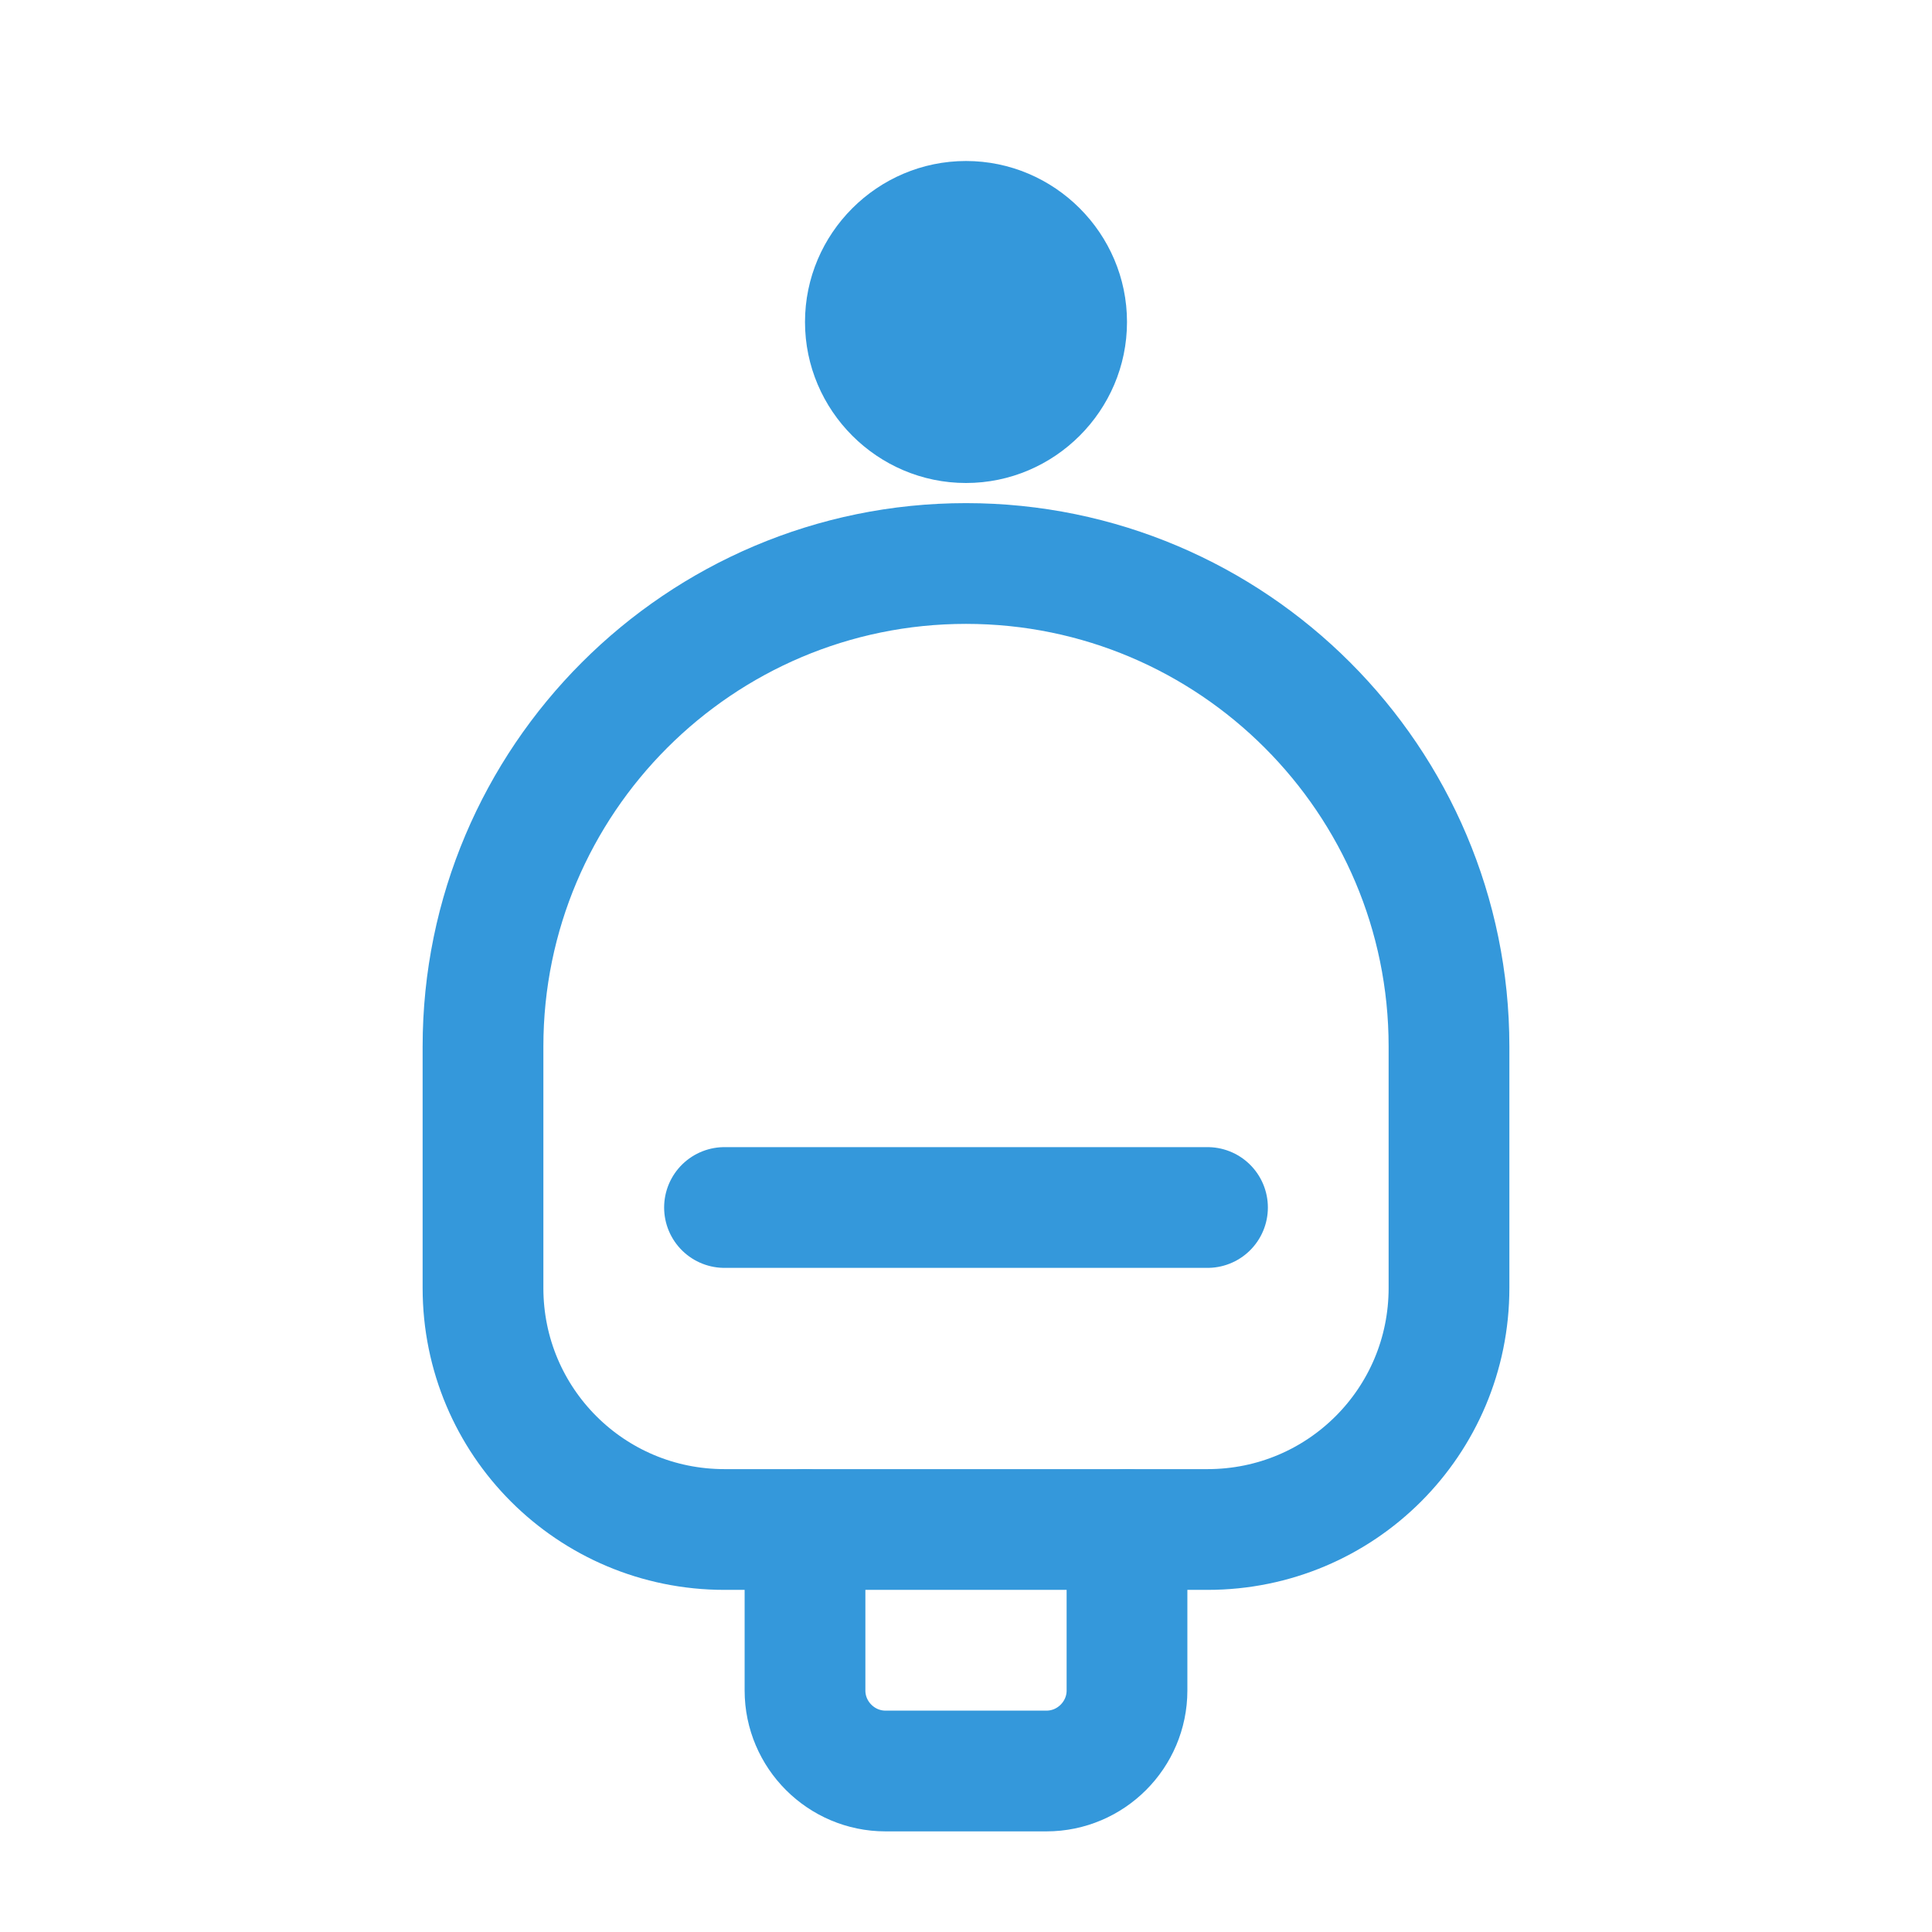 <svg width="24" height="24" viewBox="0 0 24 24" fill="none" xmlns="http://www.w3.org/2000/svg">
  <path d="M12 2C10.9 2 10 2.9 10 4C10 5.1 10.9 6 12 6C13.1 6 14 5.1 14 4C14 2.9 13.1 2 12 2Z" fill="#3498db"/>
  <path d="M12 7C8.69 7 6 9.69 6 13V16C6 17.66 7.34 19 9 19H15C16.66 19 18 17.66 18 16V13C18 9.69 15.31 7 12 7Z" stroke="#3498db" stroke-width="1.5" fill="none"/>
  <path d="M9 15H15" stroke="#3498db" stroke-width="1.5" stroke-linecap="round"/>
  <path d="M10 19V21C10 21.55 10.45 22 11 22H13C13.55 22 14 21.55 14 21V19" stroke="#3498db" stroke-width="1.5" stroke-linecap="round"/>
</svg>